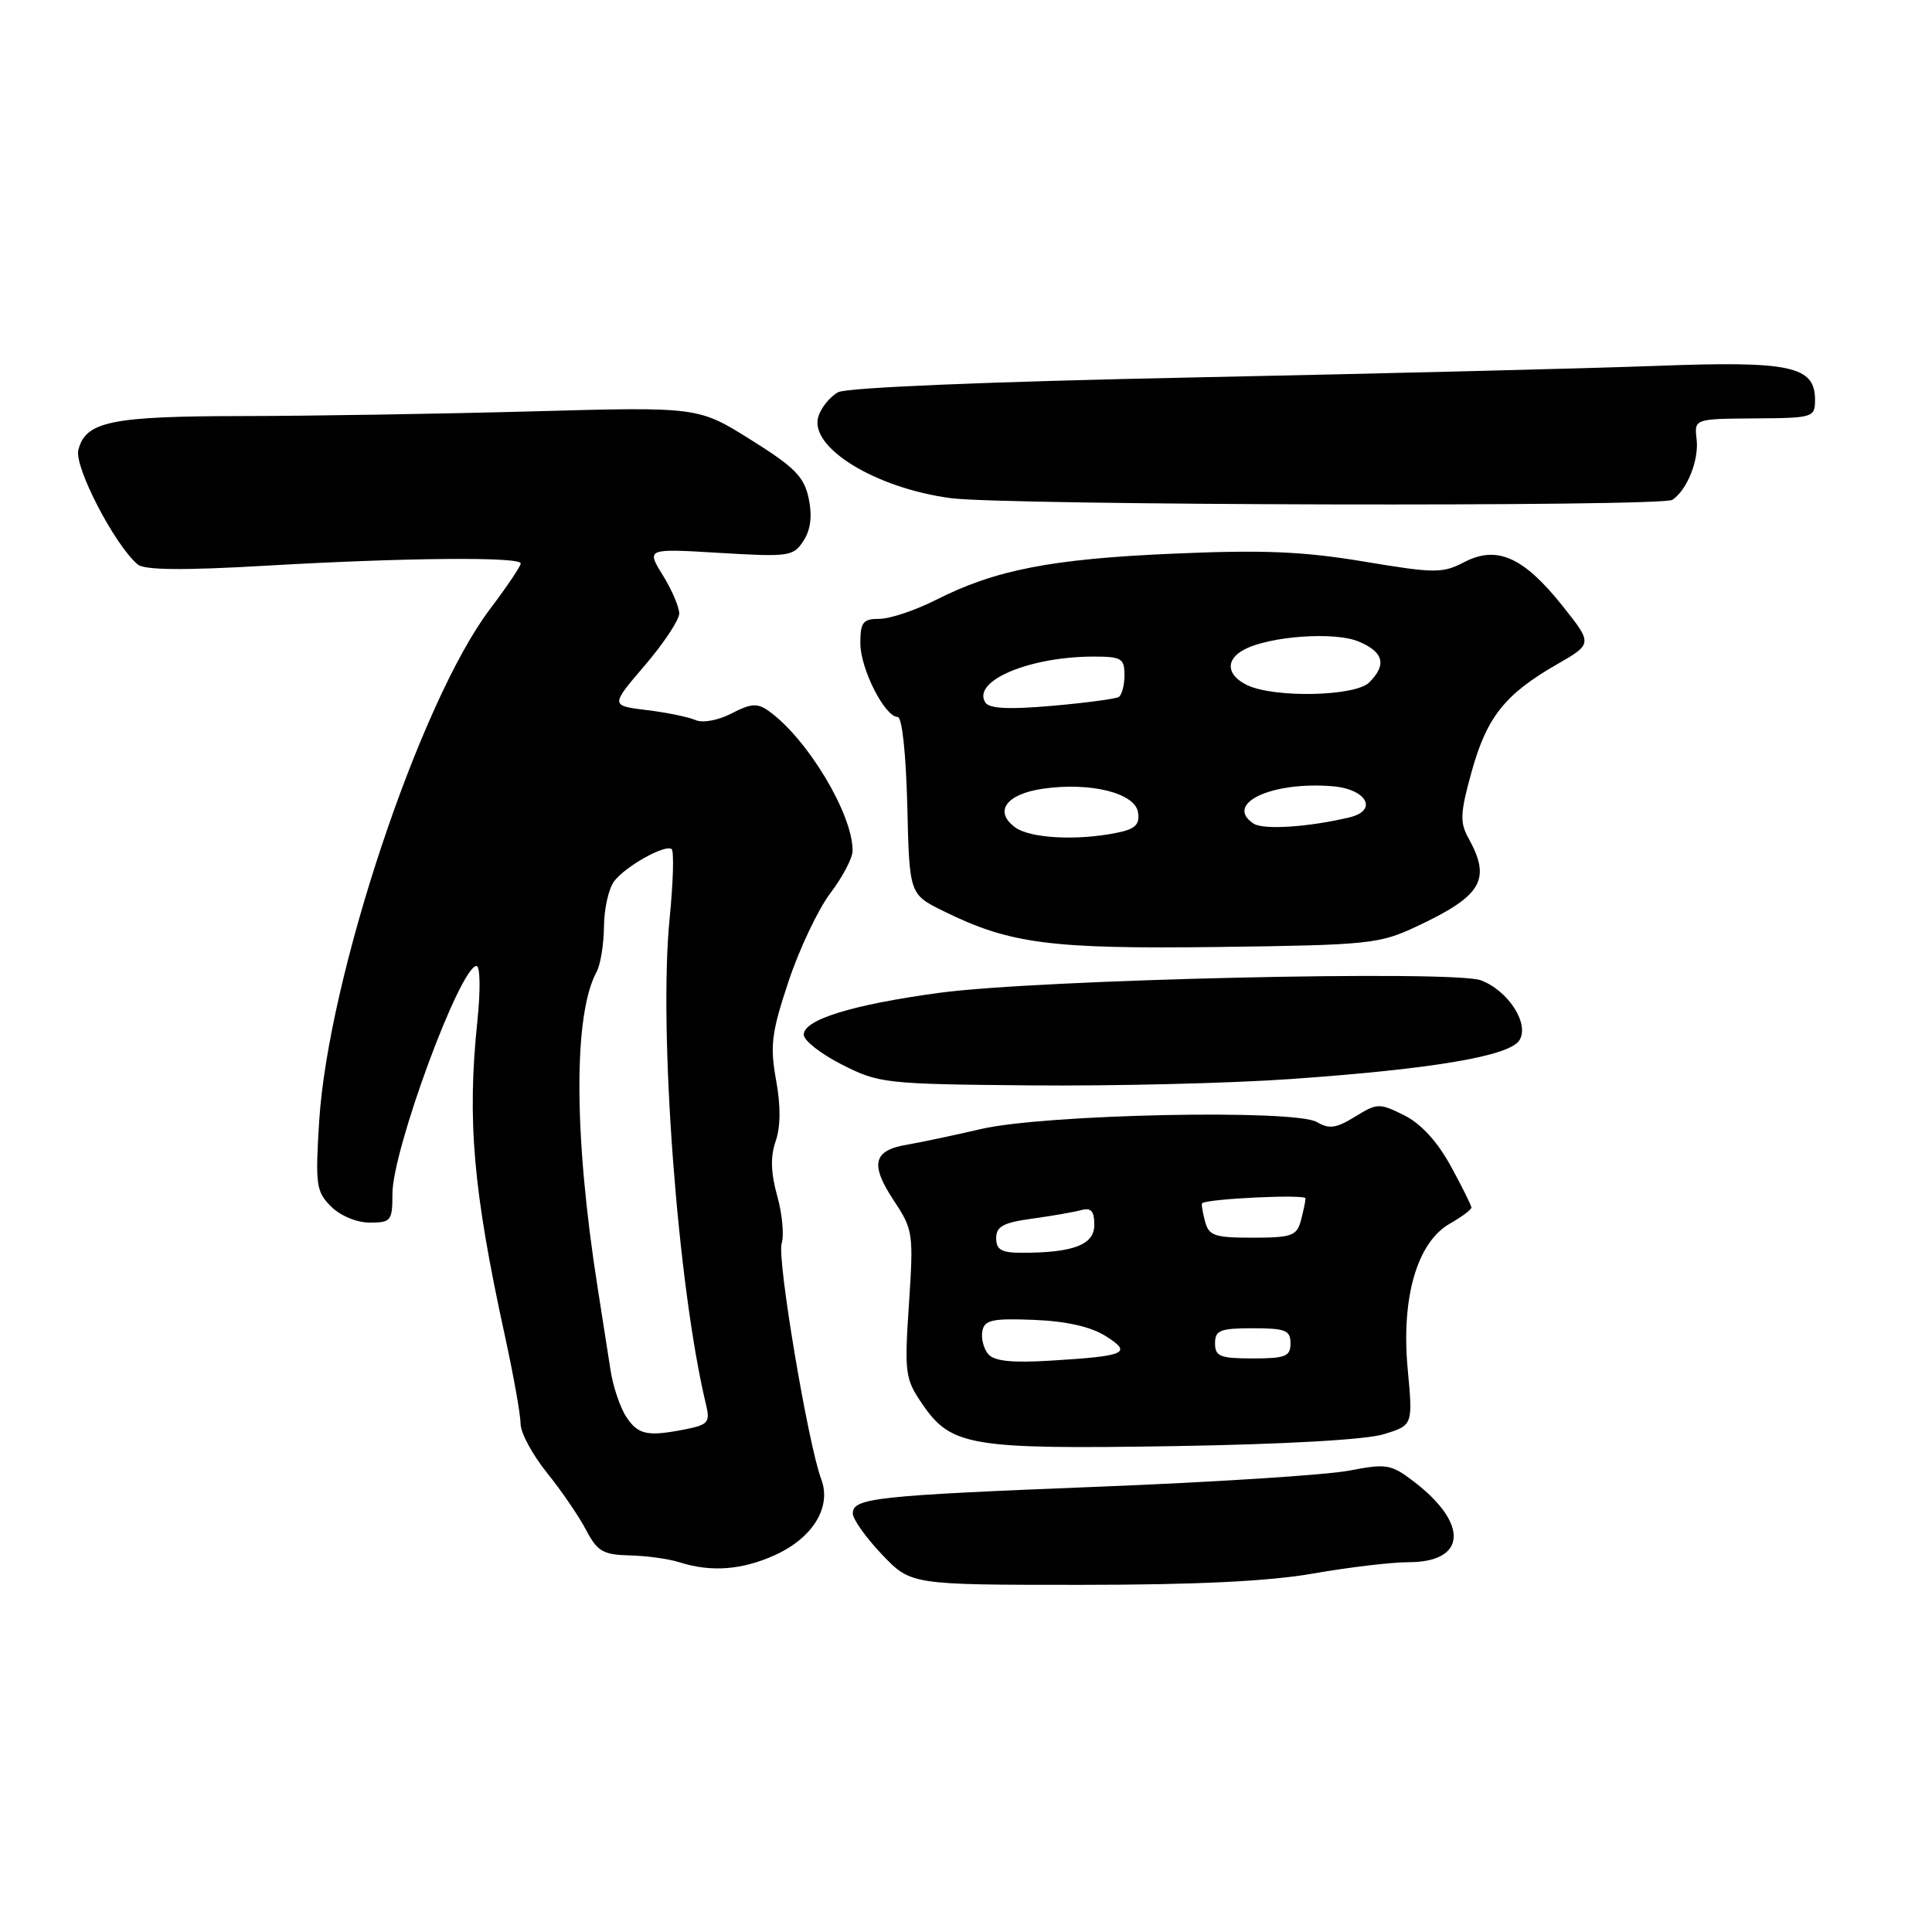 <?xml version="1.0" encoding="UTF-8" standalone="no"?>
<!DOCTYPE svg PUBLIC "-//W3C//DTD SVG 1.1//EN" "http://www.w3.org/Graphics/SVG/1.1/DTD/svg11.dtd" >
<svg xmlns="http://www.w3.org/2000/svg" xmlns:xlink="http://www.w3.org/1999/xlink" version="1.1" viewBox="0 0 256 256">
 <g >
 <path fill="currentColor"
d=" M 174.00 208.50 C 178.68 207.68 184.36 207.00 186.63 207.00 C 194.34 207.00 194.66 201.90 187.31 196.29 C 184.33 194.02 183.71 193.91 178.80 194.86 C 175.88 195.43 161.12 196.38 146.00 196.98 C 115.97 198.17 113.00 198.49 113.00 200.54 C 113.00 201.30 114.73 203.73 116.85 205.96 C 120.69 210.00 120.69 210.00 143.10 210.00 C 158.54 210.00 168.14 209.53 174.00 208.50 Z  M 102.68 206.06 C 107.71 203.78 110.21 199.69 108.82 196.01 C 107.07 191.36 102.94 166.76 103.57 164.77 C 103.92 163.68 103.65 160.84 102.98 158.45 C 102.13 155.38 102.07 153.25 102.78 151.21 C 103.44 149.32 103.46 146.51 102.83 143.09 C 102.01 138.55 102.23 136.82 104.48 130.05 C 105.91 125.76 108.40 120.50 110.01 118.37 C 111.63 116.24 112.96 113.72 112.97 112.77 C 113.05 107.97 107.01 97.89 101.86 94.21 C 100.36 93.14 99.52 93.20 96.94 94.53 C 95.15 95.46 93.11 95.83 92.16 95.41 C 91.25 95.01 88.34 94.41 85.69 94.09 C 80.88 93.50 80.88 93.50 85.44 88.17 C 87.95 85.24 90.00 82.14 90.00 81.29 C 90.00 80.43 89.02 78.15 87.82 76.21 C 85.64 72.68 85.64 72.68 95.35 73.26 C 104.54 73.81 105.13 73.73 106.46 71.67 C 107.42 70.20 107.64 68.39 107.16 66.06 C 106.56 63.18 105.32 61.92 99.47 58.26 C 92.50 53.90 92.50 53.90 70.50 54.51 C 58.40 54.84 41.14 55.12 32.14 55.13 C 14.71 55.15 11.33 55.84 10.38 59.63 C 9.82 61.87 15.23 72.29 18.27 74.81 C 19.15 75.54 24.34 75.59 35.02 74.97 C 53.54 73.89 69.00 73.75 69.00 74.66 C 69.00 75.02 67.16 77.76 64.90 80.74 C 55.62 93.05 43.49 129.43 42.29 148.61 C 41.77 157.00 41.89 157.89 43.86 159.86 C 45.10 161.10 47.27 162.00 49.00 162.00 C 51.81 162.00 52.00 161.76 52.00 158.18 C 52.00 152.36 60.99 128.00 63.14 128.00 C 63.63 128.00 63.68 131.19 63.26 135.25 C 61.88 148.44 62.69 157.72 66.90 177.00 C 68.04 182.22 68.98 187.48 68.98 188.67 C 68.99 189.87 70.57 192.79 72.49 195.17 C 74.41 197.55 76.74 200.96 77.67 202.75 C 79.15 205.57 79.91 206.01 83.44 206.10 C 85.67 206.15 88.62 206.56 90.00 207.00 C 94.21 208.35 98.31 208.04 102.68 206.06 Z  M 183.36 190.04 C 187.22 188.85 187.22 188.85 186.53 181.43 C 185.64 171.97 187.77 164.61 192.11 162.14 C 193.69 161.24 194.98 160.28 194.97 160.00 C 194.96 159.72 193.73 157.25 192.23 154.50 C 190.46 151.27 188.29 148.89 186.06 147.78 C 182.78 146.15 182.49 146.15 179.56 147.96 C 177.07 149.50 176.12 149.64 174.50 148.68 C 171.57 146.95 138.40 147.64 130.00 149.60 C 126.42 150.43 122.00 151.37 120.17 151.68 C 115.69 152.43 115.26 154.28 118.43 159.07 C 120.99 162.94 121.06 163.44 120.44 172.79 C 119.83 181.93 119.93 182.70 122.18 186.00 C 126.02 191.63 128.50 192.05 155.50 191.62 C 170.20 191.38 181.00 190.77 183.36 190.04 Z  M 171.00 142.98 C 189.89 141.65 200.01 139.94 201.33 137.84 C 202.69 135.68 199.87 131.28 196.24 129.90 C 192.62 128.52 137.48 129.79 124.50 131.55 C 112.95 133.12 106.50 135.10 106.50 137.10 C 106.50 137.87 108.78 139.66 111.57 141.07 C 116.47 143.56 117.32 143.65 136.57 143.82 C 147.53 143.92 163.03 143.54 171.00 142.98 Z  M 187.71 122.76 C 196.38 118.69 197.63 116.56 194.58 111.06 C 193.42 108.98 193.48 107.71 195.00 102.25 C 197.00 95.03 199.42 91.98 206.27 88.05 C 211.04 85.31 211.04 85.31 207.04 80.28 C 201.88 73.81 198.37 72.24 194.05 74.47 C 191.13 75.99 190.15 75.98 180.73 74.41 C 172.71 73.07 167.40 72.84 155.48 73.36 C 139.31 74.06 131.89 75.50 124.02 79.49 C 121.29 80.87 117.93 82.00 116.53 82.00 C 114.34 82.00 114.00 82.44 114.00 85.25 C 114.01 88.63 117.24 95.00 118.95 95.00 C 119.53 95.00 120.05 99.91 120.22 106.75 C 120.50 118.50 120.50 118.50 125.00 120.72 C 133.82 125.07 139.11 125.76 161.50 125.48 C 181.41 125.22 182.77 125.08 187.71 122.76 Z  M 221.60 66.23 C 223.55 64.93 225.14 60.96 224.81 58.20 C 224.50 55.50 224.50 55.50 232.50 55.44 C 240.27 55.39 240.50 55.32 240.50 52.97 C 240.50 48.50 237.24 47.81 219.50 48.48 C 210.70 48.81 183.13 49.50 158.24 50.01 C 131.03 50.57 112.21 51.35 111.06 51.97 C 110.00 52.54 108.82 53.98 108.44 55.19 C 107.15 59.25 115.97 64.68 126.00 66.01 C 133.28 66.97 220.19 67.18 221.60 66.23 Z  M 82.99 187.75 C 82.17 186.51 81.22 183.70 80.89 181.50 C 80.55 179.30 79.78 174.35 79.17 170.50 C 76.02 150.41 75.97 134.43 79.06 128.76 C 79.57 127.81 80.01 125.11 80.03 122.76 C 80.05 120.42 80.65 117.72 81.38 116.77 C 82.86 114.81 88.03 111.90 88.98 112.49 C 89.33 112.70 89.21 116.84 88.73 121.69 C 87.24 136.55 89.79 170.52 93.55 186.11 C 94.11 188.43 93.83 188.78 90.96 189.36 C 85.81 190.39 84.57 190.14 82.99 187.75 Z  M 130.93 179.41 C 130.33 178.69 129.98 177.32 130.17 176.36 C 130.45 174.90 131.51 174.67 137.00 174.89 C 141.26 175.06 144.53 175.79 146.48 177.02 C 150.10 179.29 149.24 179.68 139.26 180.29 C 134.04 180.61 131.72 180.36 130.93 179.41 Z  M 161.00 178.00 C 161.00 176.27 161.67 176.00 166.00 176.00 C 170.33 176.00 171.00 176.27 171.00 178.00 C 171.00 179.73 170.33 180.00 166.00 180.00 C 161.67 180.00 161.00 179.73 161.00 178.00 Z  M 132.00 164.06 C 132.00 162.51 132.94 162.00 136.75 161.48 C 139.36 161.12 142.29 160.61 143.25 160.35 C 144.57 159.98 145.00 160.46 145.00 162.31 C 145.00 164.94 142.24 166.00 135.38 166.00 C 132.70 166.00 132.00 165.60 132.00 164.06 Z  M 159.66 161.79 C 159.34 160.58 159.17 159.52 159.29 159.43 C 160.11 158.83 173.00 158.22 172.99 158.79 C 172.98 159.18 172.70 160.51 172.37 161.75 C 171.83 163.75 171.13 164.00 166.00 164.00 C 160.89 164.00 160.17 163.75 159.66 161.79 Z  M 134.53 109.64 C 131.65 107.54 133.30 105.22 138.19 104.51 C 144.49 103.60 150.43 105.08 150.80 107.66 C 151.04 109.28 150.42 109.87 147.93 110.36 C 142.67 111.42 136.50 111.08 134.53 109.64 Z  M 166.10 109.13 C 162.16 106.51 168.45 103.52 176.54 104.18 C 181.10 104.55 182.66 107.39 178.80 108.31 C 173.38 109.60 167.40 109.99 166.10 109.13 Z  M 130.55 93.07 C 128.78 90.22 136.42 87.00 144.94 87.00 C 148.58 87.00 149.00 87.25 149.00 89.44 C 149.00 90.78 148.66 92.09 148.24 92.35 C 147.82 92.61 143.83 93.14 139.37 93.53 C 133.62 94.03 131.06 93.90 130.55 93.07 Z  M 165.25 90.78 C 162.53 89.47 162.34 87.42 164.83 86.09 C 168.19 84.29 176.79 83.67 179.99 84.99 C 183.34 86.38 183.79 88.07 181.43 90.43 C 179.58 92.28 168.84 92.51 165.25 90.78 Z "/>
</g>
</svg>